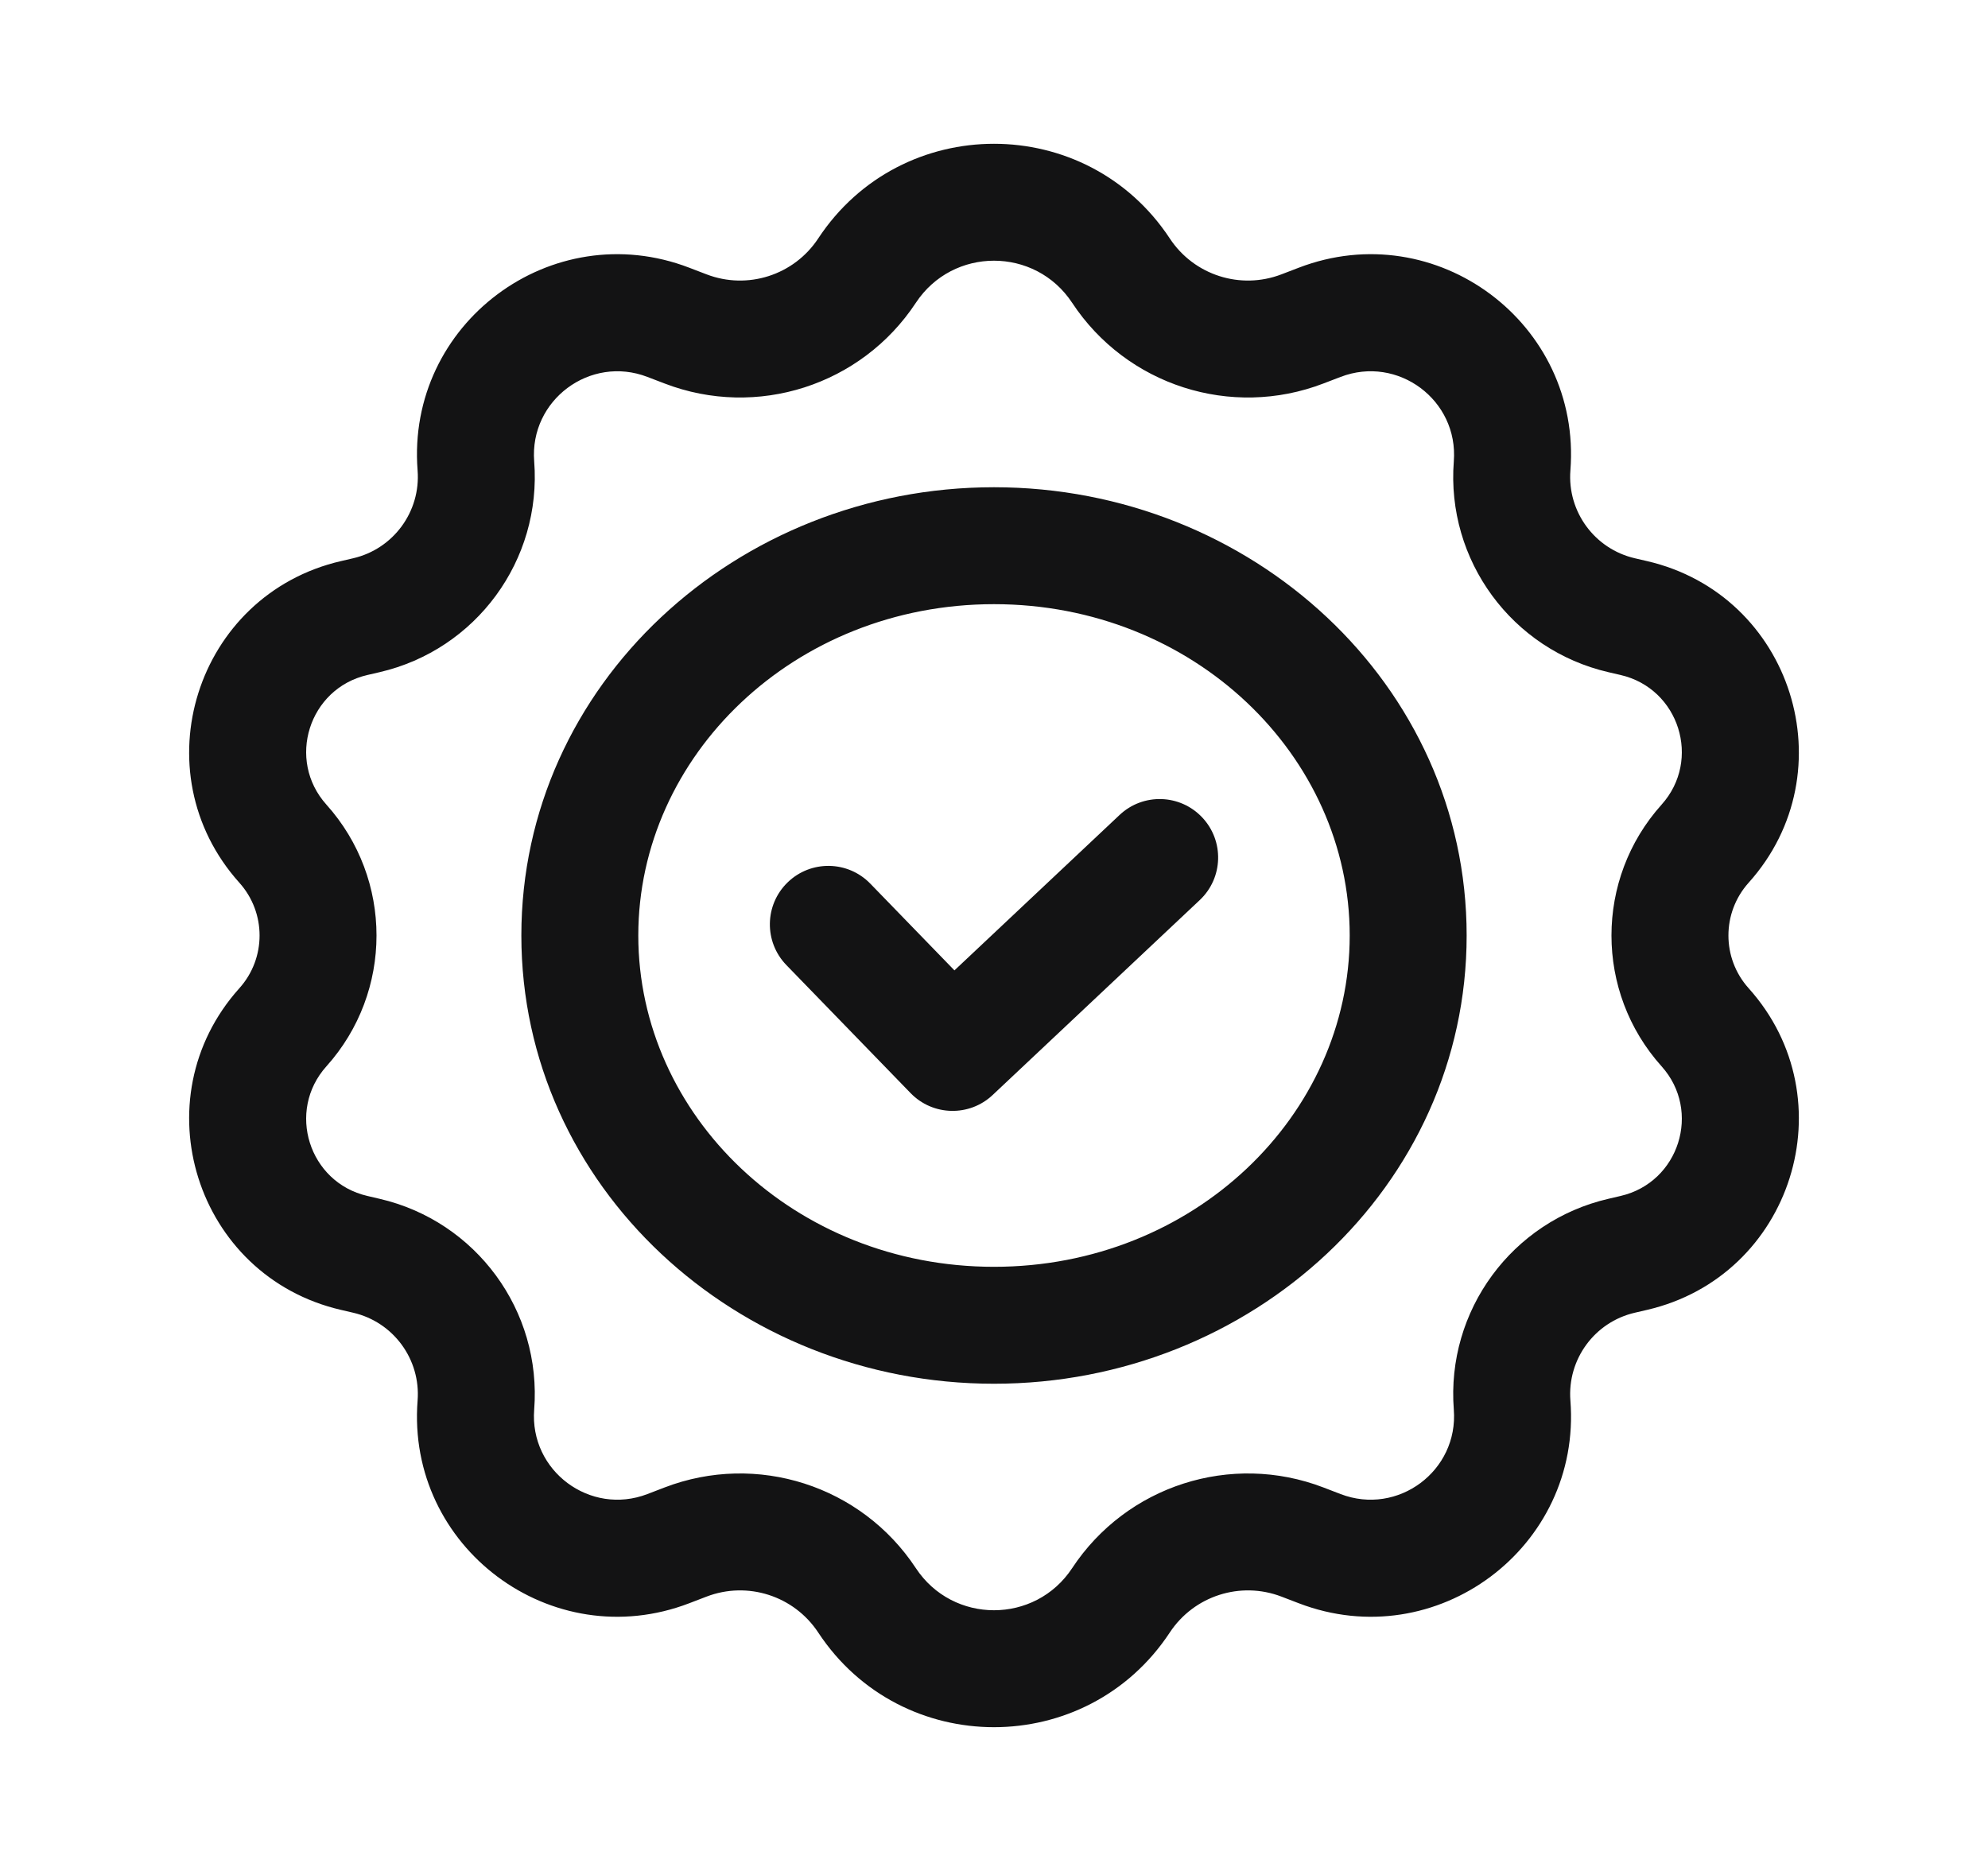 <svg width="68" height="64" viewBox="0 0 68 64" fill="none" xmlns="http://www.w3.org/2000/svg">
<path fill-rule="evenodd" clip-rule="evenodd" d="M27.987 8.157C30.832 3.839 37.167 3.839 40.013 8.157C40.841 9.413 42.43 9.923 43.834 9.384L44.423 9.158C49.127 7.352 54.107 11.068 53.716 16.092C53.607 17.501 54.544 18.778 55.921 19.097L56.335 19.193C61.304 20.342 63.218 26.401 59.812 30.196C58.891 31.223 58.891 32.778 59.812 33.804C63.218 37.599 61.304 43.658 56.335 44.808L55.921 44.904C54.544 45.222 53.607 46.499 53.716 47.909C54.107 52.933 49.127 56.648 44.423 54.842L43.834 54.616C42.43 54.077 40.841 54.588 40.013 55.843C37.167 60.162 30.832 60.162 27.987 55.843C27.159 54.588 25.57 54.077 24.166 54.616L23.577 54.842C18.873 56.648 13.893 52.933 14.284 47.909C14.393 46.499 13.456 45.222 12.079 44.904L11.665 44.808C6.696 43.658 4.782 37.599 8.188 33.804C9.109 32.778 9.109 31.223 8.188 30.196C4.782 26.401 6.696 20.342 11.665 19.193L12.079 19.097C13.456 18.778 14.393 17.501 14.284 16.092C13.893 11.068 18.873 7.352 23.577 9.158L24.166 9.384C25.57 9.923 27.159 9.413 27.987 8.157ZM36.673 10.358C35.408 8.438 32.592 8.438 31.327 10.358C29.465 13.182 25.89 14.331 22.732 13.118L22.144 12.893C20.184 12.14 18.109 13.688 18.272 15.781C18.535 19.163 16.286 22.229 12.981 22.994L12.566 23.09C10.563 23.553 9.792 25.995 11.165 27.524C13.45 30.071 13.45 33.93 11.165 36.476C9.792 38.005 10.563 40.447 12.566 40.91L12.981 41.007C16.286 41.771 18.535 44.837 18.272 48.219C18.109 50.312 20.184 51.86 22.144 51.108L22.732 50.882C25.89 49.67 29.465 50.818 31.327 53.642C32.592 55.562 35.408 55.562 36.673 53.642C38.535 50.818 42.11 49.67 45.268 50.882L45.856 51.108C47.816 51.86 49.891 50.312 49.728 48.219C49.465 44.837 51.714 41.771 55.019 41.007L55.434 40.91C57.436 40.447 58.208 38.005 56.835 36.476C54.549 33.93 54.549 30.071 56.835 27.524C58.208 25.995 57.436 23.553 55.434 23.09L55.019 22.994C51.714 22.229 49.465 19.163 49.728 15.781C49.891 13.688 47.816 12.14 45.856 12.893L45.268 13.118C42.11 14.331 38.535 13.182 36.673 10.358ZM34 20.667C27.165 20.667 21.833 25.854 21.833 32C21.833 38.147 27.165 43.334 34 43.334C40.835 43.334 46.167 38.147 46.167 32C46.167 25.854 40.835 20.667 34 20.667ZM17.833 32C17.833 23.419 25.187 16.667 34 16.667C42.813 16.667 50.167 23.419 50.167 32C50.167 40.581 42.813 47.334 34 47.334C25.187 47.334 17.833 40.581 17.833 32ZM41.037 30.79C41.842 30.033 41.88 28.767 41.123 27.963C40.366 27.158 39.1 27.12 38.296 27.877L32.647 33.194L29.769 30.227C29 29.434 27.733 29.415 26.941 30.184C26.148 30.953 26.129 32.219 26.898 33.012L31.148 37.393C31.909 38.177 33.158 38.206 33.954 37.457L41.037 30.79Z" fill="#131314"/>
</svg>
